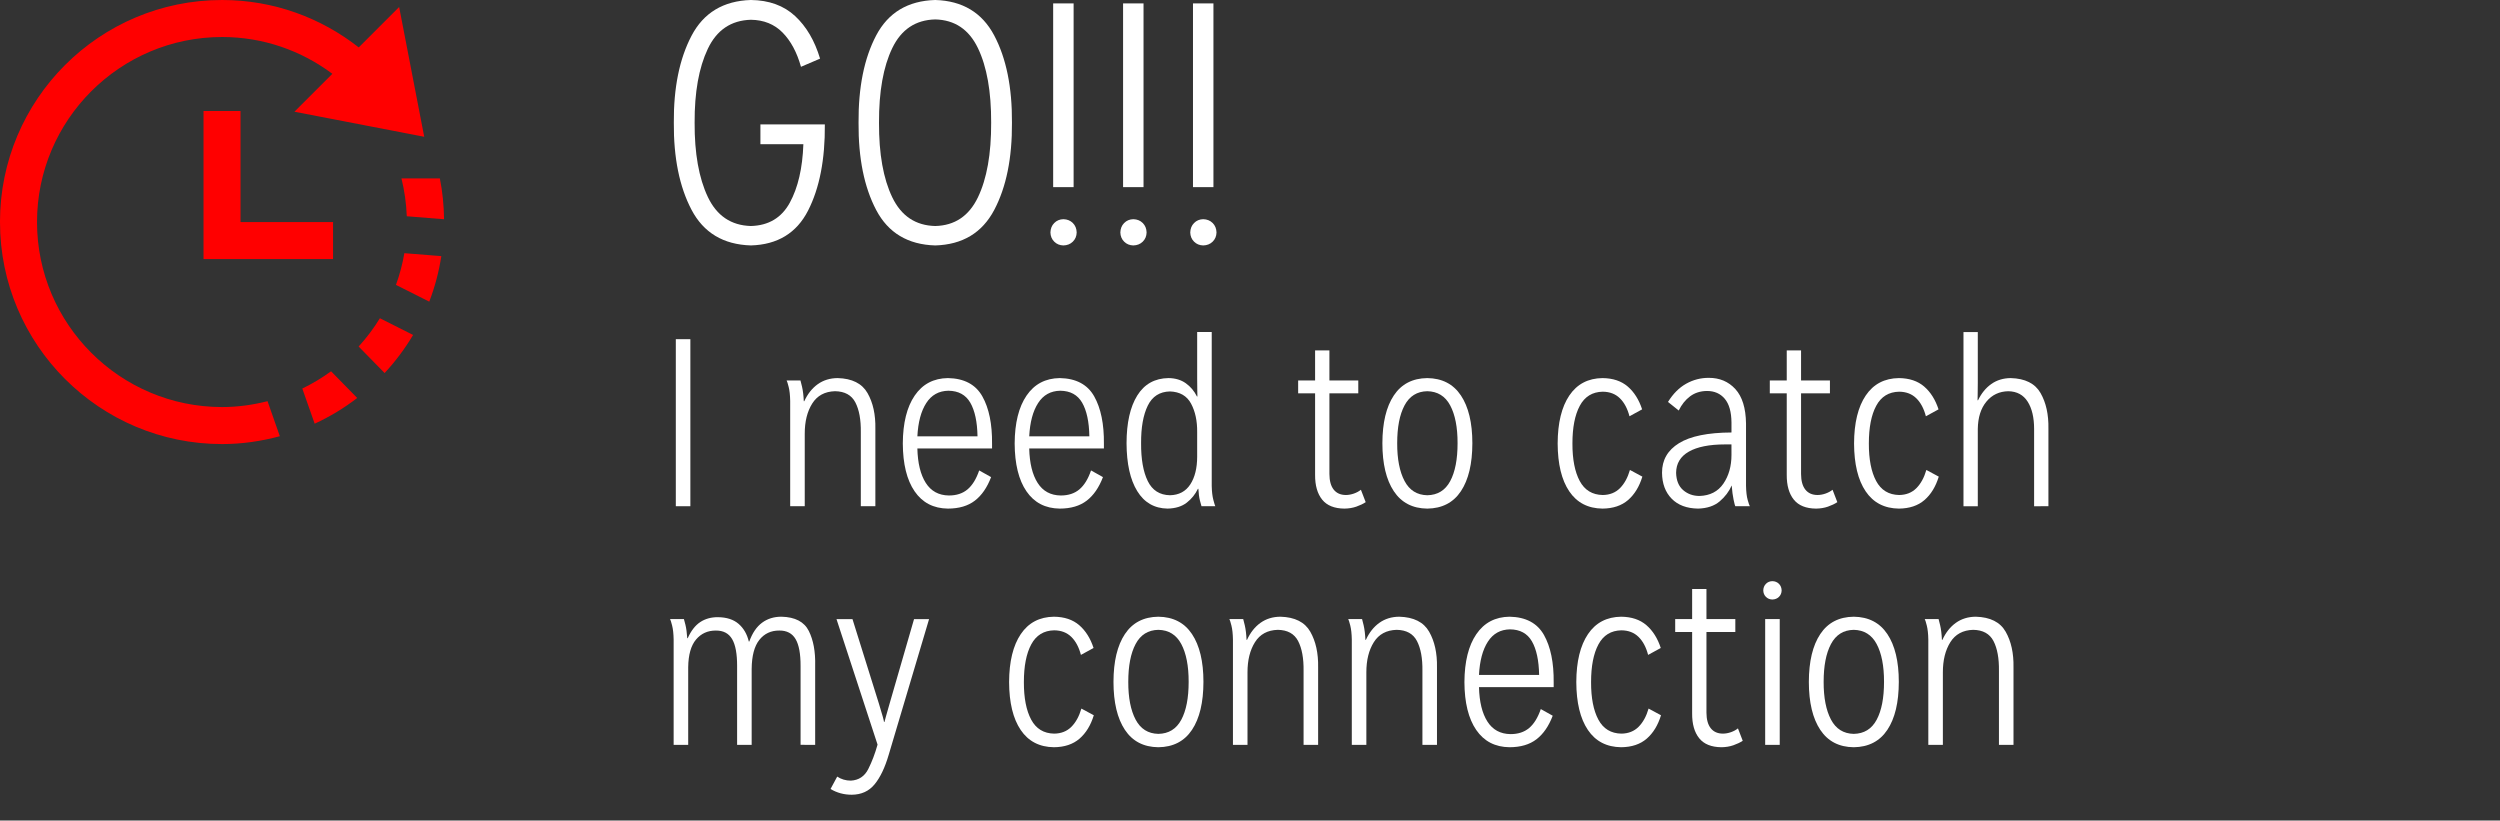 <?xml version="1.0" encoding="UTF-8" standalone="no"?>
<!-- Created with Inkscape (http://www.inkscape.org/) -->

<svg
   xmlns:dc="http://purl.org/dc/elements/1.1/"
   xmlns:cc="http://creativecommons.org/ns#"
   xmlns:rdf="http://www.w3.org/1999/02/22-rdf-syntax-ns#"
   xmlns:svg="http://www.w3.org/2000/svg"
   xmlns="http://www.w3.org/2000/svg"
   xmlns:sodipodi="http://sodipodi.sourceforge.net/DTD/sodipodi-0.dtd"
   xmlns:inkscape="http://www.inkscape.org/namespaces/inkscape"
   width="293.348"
   height="96.28"
   id="svg7916"
   version="1.1"
   inkscape:version="0.48.4 r9939"
   sodipodi:docname="info_btn.svg">
  <rect width="100%" height="100%" fill="#333333" stroke="none"/>
  <defs
     id="defs7918" />
  <sodipodi:namedview
     id="base"
     pagecolor="#ffffff"
     bordercolor="#666666"
     borderopacity="1.0"
     inkscape:pageopacity="0.0"
     inkscape:pageshadow="2"
     inkscape:zoom="0.35"
     inkscape:cx="-185.28787"
     inkscape:cy="97.622698"
     inkscape:document-units="px"
     inkscape:current-layer="layer1"
     showgrid="false"
     fit-margin-top="0"
     fit-margin-left="0"
     fit-margin-right="0"
     fit-margin-bottom="0"
     inkscape:window-width="1366"
     inkscape:window-height="705"
     inkscape:window-x="-8"
     inkscape:window-y="-8"
     inkscape:window-maximized="1" />
  <g
     inkscape:label="Layer 1"
     inkscape:groupmode="layer"
     id="layer1"
     transform="translate(-218.859,-533.705)">
    <g
       transform="translate(-1001.712,96.815)"
       id="g7657">
      <g
         style="font-size:40px;font-style:normal;font-weight:normal;line-height:100%;letter-spacing:0px;word-spacing:0px;fill:#ffffff;fill-opacity:1;stroke:none;font-family:Sans"
         id="text6251-3-3">
        <path
           inkscape:connector-curvature="0"
           d="m 1314.838,453.81 c -0.099,2.815 -0.631,5.105 -1.595,6.87 -0.964,1.765 -2.486,2.675 -4.565,2.73 -2.322,-0.065 -4.008,-1.205 -5.055,-3.42 -1.048,-2.215 -1.562,-5.115 -1.545,-8.7 -0.018,-3.566 0.497,-6.454 1.545,-8.665 1.047,-2.211 2.732,-3.349 5.055,-3.415 1.515,0.02 2.755,0.52 3.72,1.5 0.965,0.98 1.685,2.32 2.16,4.02 l 2.24,-0.96 c -0.631,-2.107 -1.609,-3.773 -2.935,-5 -1.326,-1.227 -3.054,-1.853 -5.185,-1.88 -3.229,0.1 -5.551,1.5 -6.965,4.2 -1.414,2.7 -2.106,6.1 -2.075,10.2 -0.031,4.117 0.661,7.522 2.075,10.215 1.414,2.692 3.736,4.087 6.965,4.185 3.127,-0.089 5.363,-1.451 6.71,-4.085 1.347,-2.634 2.003,-6.006 1.97,-10.115 l -7.56,0 0,2.32 z"
           style="fill:#ffffff;font-family:Mission Gothic Light;-inkscape-font-specification:Mission Gothic Light"
           id="path7816" />
        <path
           inkscape:connector-curvature="0"
           d="m 1330.313,465.69 c 3.192,-0.092 5.497,-1.477 6.915,-4.155 1.417,-2.677 2.112,-6.092 2.085,-10.245 0.027,-4.152 -0.667,-7.567 -2.085,-10.245 -1.417,-2.677 -3.723,-4.062 -6.915,-4.155 -3.21,0.092 -5.52,1.478 -6.93,4.155 -1.41,2.677 -2.1,6.092 -2.07,10.245 -0.03,4.152 0.66,7.567 2.07,10.245 1.41,2.677 3.72,4.062 6.93,4.155 z m 0,-2.28 c -2.305,-0.055 -3.985,-1.175 -5.04,-3.36 -1.055,-2.185 -1.575,-5.105 -1.56,-8.76 -0.015,-3.655 0.505,-6.575 1.56,-8.76 1.055,-2.185 2.735,-3.305 5.04,-3.36 2.286,0.055 3.954,1.175 5.005,3.36 1.051,2.185 1.569,5.105 1.555,8.76 0.014,3.655 -0.504,6.575 -1.555,8.76 -1.051,2.185 -2.719,3.305 -5.005,3.36 z"
           style="fill:#ffffff;font-family:Mission Gothic Light;-inkscape-font-specification:Mission Gothic Light"
           id="path7818" />
        <path
           inkscape:connector-curvature="0"
           d="m 1346.548,458.85 0,-21.56 -2.4,0 0,21.56 z m 0.36,5.32 c -0.01,-0.45 -0.16,-0.82 -0.45,-1.11 -0.29,-0.29 -0.66,-0.44 -1.11,-0.45 -0.431,0.01 -0.789,0.16 -1.075,0.45 -0.286,0.29 -0.434,0.66 -0.445,1.11 0.011,0.431 0.159,0.789 0.445,1.075 0.286,0.286 0.644,0.434 1.075,0.445 0.45,-0.011 0.82,-0.159 1.11,-0.445 0.29,-0.286 0.44,-0.644 0.45,-1.075 z"
           style="fill:#ffffff;font-family:Mission Gothic Light;-inkscape-font-specification:Mission Gothic Light"
           id="path7820" />
        <path
           inkscape:connector-curvature="0"
           d="m 1354.752,458.85 0,-21.56 -2.4,0 0,21.56 z m 0.36,5.32 c -0.01,-0.45 -0.16,-0.82 -0.45,-1.11 -0.29,-0.29 -0.66,-0.44 -1.11,-0.45 -0.431,0.01 -0.789,0.16 -1.075,0.45 -0.286,0.29 -0.434,0.66 -0.445,1.11 0.011,0.431 0.159,0.789 0.445,1.075 0.286,0.286 0.644,0.434 1.075,0.445 0.45,-0.011 0.82,-0.159 1.11,-0.445 0.29,-0.286 0.44,-0.644 0.45,-1.075 z"
           style="fill:#ffffff;font-family:Mission Gothic Light;-inkscape-font-specification:Mission Gothic Light"
           id="path7822" />
        <path
           inkscape:connector-curvature="0"
           d="m 1362.955,458.85 0,-21.56 -2.4,0 0,21.56 z m 0.36,5.32 c -0.01,-0.45 -0.16,-0.82 -0.45,-1.11 -0.29,-0.29 -0.66,-0.44 -1.11,-0.45 -0.431,0.01 -0.789,0.16 -1.075,0.45 -0.286,0.29 -0.434,0.66 -0.445,1.11 0.011,0.431 0.159,0.789 0.445,1.075 0.286,0.286 0.644,0.434 1.075,0.445 0.45,-0.011 0.82,-0.159 1.11,-0.445 0.29,-0.286 0.44,-0.644 0.45,-1.075 z"
           style="fill:#ffffff;font-family:Mission Gothic Light;-inkscape-font-specification:Mission Gothic Light"
           id="path7824" />
        <path
           inkscape:connector-curvature="0"
           d="m 1301.578,496.29 0,-19.6 -1.708,0 0,19.6 z"
           style="font-size:28px;line-height:100%;fill:#ffffff;font-family:Mission Gothic Light;-inkscape-font-specification:Mission Gothic Light"
           id="path7826" />
        <path
           inkscape:connector-curvature="0"
           d="m 1323.286,496.29 0,-9.1 c 0.031,-1.656 -0.276,-3.048 -0.92,-4.175 -0.645,-1.128 -1.812,-1.714 -3.503,-1.76 -0.898,0.006 -1.678,0.246 -2.338,0.717 -0.66,0.472 -1.188,1.138 -1.582,1.998 l -0.056,0 c -0.029,-0.665 -0.097,-1.232 -0.206,-1.701 -0.109,-0.469 -0.171,-0.714 -0.185,-0.735 l -1.624,0 c 0.054,0.09 0.135,0.344 0.241,0.763 0.107,0.419 0.166,0.967 0.178,1.645 l 0,12.348 1.708,0 0,-8.512 c 0,-1.42 0.289,-2.598 0.875,-3.531 0.586,-0.934 1.479,-1.418 2.681,-1.452 1.143,0.019 1.937,0.457 2.384,1.316 0.446,0.859 0.66,2.025 0.64,3.5 l 0,8.68 z"
           style="font-size:28px;line-height:100%;fill:#ffffff;font-family:Mission Gothic Light;-inkscape-font-specification:Mission Gothic Light"
           id="path7828" />
        <path
           inkscape:connector-curvature="0"
           d="m 1335.467,492.09 c -0.342,1.004 -0.799,1.746 -1.369,2.226 -0.57,0.479 -1.299,0.717 -2.188,0.714 -1.19,-0.016 -2.093,-0.509 -2.709,-1.477 -0.616,-0.968 -0.945,-2.315 -0.987,-4.039 l 8.764,0 0,-0.532 c 0.026,-2.331 -0.355,-4.193 -1.141,-5.586 -0.786,-1.393 -2.133,-2.107 -4.039,-2.142 -1.678,0.022 -2.977,0.706 -3.895,2.051 -0.919,1.345 -1.384,3.219 -1.397,5.621 0.011,2.413 0.472,4.286 1.386,5.617 0.913,1.332 2.216,2.007 3.906,2.026 1.303,-0.002 2.358,-0.313 3.164,-0.934 0.806,-0.621 1.441,-1.542 1.904,-2.761 z m -7.252,-4.004 c 0.085,-1.656 0.433,-2.957 1.043,-3.902 0.61,-0.946 1.476,-1.427 2.597,-1.445 1.178,0.011 2.035,0.479 2.569,1.403 0.534,0.925 0.817,2.239 0.847,3.944 z"
           style="font-size:28px;line-height:100%;fill:#ffffff;font-family:Mission Gothic Light;-inkscape-font-specification:Mission Gothic Light"
           id="path7830" />
        <path
           inkscape:connector-curvature="0"
           d="m 1348.592,492.09 c -0.342,1.004 -0.799,1.746 -1.369,2.226 -0.57,0.479 -1.299,0.717 -2.188,0.714 -1.19,-0.016 -2.093,-0.509 -2.709,-1.477 -0.616,-0.968 -0.945,-2.315 -0.987,-4.039 l 8.764,0 0,-0.532 c 0.026,-2.331 -0.355,-4.193 -1.141,-5.586 -0.786,-1.393 -2.133,-2.107 -4.039,-2.142 -1.678,0.022 -2.977,0.706 -3.895,2.051 -0.919,1.345 -1.384,3.219 -1.397,5.621 0.011,2.413 0.472,4.286 1.386,5.617 0.913,1.332 2.216,2.007 3.906,2.026 1.303,-0.002 2.358,-0.313 3.164,-0.934 0.806,-0.621 1.441,-1.542 1.904,-2.761 z m -7.252,-4.004 c 0.085,-1.656 0.433,-2.957 1.043,-3.902 0.61,-0.946 1.476,-1.427 2.597,-1.445 1.178,0.011 2.035,0.479 2.569,1.403 0.534,0.925 0.817,2.239 0.847,3.944 z"
           style="font-size:28px;line-height:100%;fill:#ffffff;font-family:Mission Gothic Light;-inkscape-font-specification:Mission Gothic Light"
           id="path7832" />
        <path
           inkscape:connector-curvature="0"
           d="m 1363.174,496.29 c -0.042,-0.078 -0.119,-0.328 -0.231,-0.749 -0.112,-0.421 -0.175,-0.965 -0.189,-1.631 l 0,-18.06 -1.708,0 0,5.488 c 0,0.515 0.01,0.983 0.014,1.403 0.01,0.421 0.013,0.643 0.014,0.668 l -0.056,0 c -0.321,-0.641 -0.757,-1.158 -1.309,-1.55 -0.552,-0.393 -1.226,-0.594 -2.023,-0.605 -1.614,0.023 -2.838,0.705 -3.671,2.047 -0.834,1.342 -1.252,3.208 -1.256,5.596 0.01,2.402 0.426,4.276 1.253,5.621 0.827,1.345 2.015,2.029 3.563,2.051 0.93,-0.02 1.681,-0.253 2.251,-0.7 0.57,-0.447 1.005,-0.988 1.306,-1.624 l 0.056,0 c 0.026,0.544 0.086,1.003 0.182,1.379 0.096,0.376 0.156,0.597 0.182,0.665 z m -2.128,-5.824 c 0,1.353 -0.271,2.441 -0.808,3.265 -0.537,0.824 -1.332,1.248 -2.384,1.27 -1.207,-0.023 -2.076,-0.579 -2.607,-1.666 -0.531,-1.087 -0.792,-2.567 -0.78,-4.438 -0.011,-1.846 0.249,-3.313 0.78,-4.403 0.531,-1.09 1.401,-1.647 2.607,-1.673 1.162,0.041 1.988,0.519 2.478,1.435 0.49,0.916 0.728,2.024 0.714,3.325 z"
           style="font-size:28px;line-height:100%;fill:#ffffff;font-family:Mission Gothic Light;-inkscape-font-specification:Mission Gothic Light"
           id="path7834" />
        <path
           inkscape:connector-curvature="0"
           d="m 1380.259,494.358 c -0.231,0.185 -0.504,0.333 -0.819,0.444 -0.315,0.111 -0.63,0.169 -0.945,0.172 -0.62,-0.003 -1.095,-0.214 -1.428,-0.633 -0.333,-0.419 -0.5,-1.03 -0.504,-1.83 l 0,-9.464 3.388,0 0,-1.512 -3.388,0 0,-3.528 -1.68,0 0,3.528 -1.988,0 0,1.512 1.988,0 0,9.548 c -0.01,1.256 0.271,2.23 0.83,2.922 0.558,0.692 1.43,1.044 2.615,1.053 0.506,-0.007 0.971,-0.084 1.393,-0.231 0.422,-0.147 0.789,-0.322 1.099,-0.525 z"
           style="font-size:28px;line-height:100%;fill:#ffffff;font-family:Mission Gothic Light;-inkscape-font-specification:Mission Gothic Light"
           id="path7836" />
        <path
           inkscape:connector-curvature="0"
           d="m 1388.045,495.002 c -1.2,-0.025 -2.09,-0.584 -2.667,-1.676 -0.578,-1.093 -0.865,-2.568 -0.861,-4.427 0,-1.871 0.283,-3.351 0.861,-4.438 0.578,-1.087 1.466,-1.643 2.667,-1.666 1.214,0.023 2.111,0.579 2.691,1.666 0.58,1.087 0.869,2.567 0.865,4.438 0,1.884 -0.284,3.366 -0.865,4.448 -0.58,1.082 -1.478,1.634 -2.691,1.655 z m 0,1.568 c 1.739,-0.02 3.055,-0.701 3.948,-2.04 0.892,-1.34 1.341,-3.217 1.344,-5.631 0,-2.401 -0.452,-4.27 -1.344,-5.607 -0.892,-1.337 -2.208,-2.016 -3.948,-2.037 -1.726,0.021 -3.034,0.7 -3.924,2.037 -0.89,1.337 -1.336,3.206 -1.341,5.607 0,2.414 0.451,4.292 1.341,5.631 0.89,1.34 2.197,2.02 3.924,2.04 z"
           style="font-size:28px;line-height:100%;fill:#ffffff;font-family:Mission Gothic Light;-inkscape-font-specification:Mission Gothic Light"
           id="path7838" />
        <path
           inkscape:connector-curvature="0"
           d="m 1411.827,492.034 c -0.263,0.906 -0.654,1.62 -1.176,2.142 -0.521,0.521 -1.193,0.787 -2.016,0.798 -1.226,-0.023 -2.127,-0.572 -2.702,-1.648 -0.575,-1.076 -0.86,-2.543 -0.854,-4.399 0,-1.87 0.284,-3.345 0.865,-4.424 0.58,-1.079 1.478,-1.63 2.692,-1.652 0.824,0.008 1.493,0.265 2.009,0.77 0.516,0.505 0.891,1.21 1.127,2.114 l 1.484,-0.812 c -0.37,-1.133 -0.932,-2.024 -1.683,-2.674 -0.752,-0.65 -1.74,-0.981 -2.964,-0.994 -1.689,0.02 -2.987,0.701 -3.892,2.04 -0.905,1.34 -1.363,3.217 -1.372,5.631 0.01,2.413 0.461,4.286 1.361,5.617 0.9,1.332 2.201,2.007 3.902,2.026 1.24,-0.011 2.239,-0.346 2.999,-1.004 0.76,-0.659 1.319,-1.574 1.677,-2.747 z"
           style="font-size:28px;line-height:100%;fill:#ffffff;font-family:Mission Gothic Light;-inkscape-font-specification:Mission Gothic Light"
           id="path7840" />
        <path
           inkscape:connector-curvature="0"
           d="m 1425.897,496.29 c -0.055,-0.086 -0.141,-0.334 -0.256,-0.742 -0.115,-0.408 -0.179,-0.964 -0.193,-1.666 l 0,-7.308 c -0.026,-1.803 -0.443,-3.146 -1.25,-4.028 -0.807,-0.883 -1.846,-1.322 -3.118,-1.319 -0.947,-0.003 -1.832,0.227 -2.656,0.689 -0.824,0.463 -1.535,1.175 -2.131,2.138 l 1.26,1.008 c 0.335,-0.696 0.778,-1.25 1.327,-1.662 0.549,-0.412 1.208,-0.624 1.978,-0.633 0.88,-0.002 1.577,0.303 2.093,0.913 0.516,0.611 0.779,1.538 0.791,2.782 l 0,1.176 c -2.765,0.012 -4.816,0.429 -6.153,1.253 -1.337,0.824 -2.002,1.983 -1.995,3.479 0.012,1.265 0.387,2.277 1.127,3.034 0.74,0.758 1.773,1.146 3.101,1.165 1.055,-0.027 1.899,-0.309 2.53,-0.843 0.632,-0.535 1.104,-1.159 1.417,-1.872 0.051,0.66 0.124,1.216 0.221,1.669 0.096,0.453 0.163,0.709 0.2,0.766 z m -2.156,-6.02 c 0,1.328 -0.32,2.452 -0.952,3.374 -0.632,0.922 -1.566,1.402 -2.8,1.442 -0.751,-10e-4 -1.391,-0.23 -1.918,-0.686 -0.527,-0.456 -0.803,-1.133 -0.826,-2.03 0.01,-1.094 0.508,-1.923 1.494,-2.485 0.986,-0.562 2.401,-0.845 4.245,-0.847 0.252,10e-6 0.504,10e-6 0.756,0 z"
           style="font-size:28px;line-height:100%;fill:#ffffff;font-family:Mission Gothic Light;-inkscape-font-specification:Mission Gothic Light"
           id="path7842" />
        <path
           inkscape:connector-curvature="0"
           d="m 1435.602,494.358 c -0.231,0.185 -0.504,0.333 -0.819,0.444 -0.315,0.111 -0.63,0.169 -0.945,0.172 -0.62,-0.003 -1.095,-0.214 -1.428,-0.633 -0.333,-0.419 -0.5,-1.03 -0.504,-1.83 l 0,-9.464 3.388,0 0,-1.512 -3.388,0 0,-3.528 -1.68,0 0,3.528 -1.988,0 0,1.512 1.988,0 0,9.548 c -0.01,1.256 0.271,2.23 0.83,2.922 0.558,0.692 1.43,1.044 2.614,1.053 0.506,-0.007 0.971,-0.084 1.393,-0.231 0.422,-0.147 0.789,-0.322 1.099,-0.525 z"
           style="font-size:28px;line-height:100%;fill:#ffffff;font-family:Mission Gothic Light;-inkscape-font-specification:Mission Gothic Light"
           id="path7844" />
        <path
           inkscape:connector-curvature="0"
           d="m 1446.609,492.034 c -0.263,0.906 -0.654,1.62 -1.176,2.142 -0.521,0.521 -1.194,0.787 -2.016,0.798 -1.226,-0.023 -2.127,-0.572 -2.702,-1.648 -0.575,-1.076 -0.86,-2.543 -0.854,-4.399 0,-1.87 0.284,-3.345 0.865,-4.424 0.58,-1.079 1.478,-1.63 2.691,-1.652 0.824,0.008 1.493,0.265 2.009,0.77 0.516,0.505 0.891,1.21 1.127,2.114 l 1.484,-0.812 c -0.37,-1.133 -0.932,-2.024 -1.683,-2.674 -0.752,-0.65 -1.74,-0.981 -2.965,-0.994 -1.689,0.02 -2.987,0.701 -3.892,2.04 -0.905,1.34 -1.363,3.217 -1.372,5.631 0.01,2.413 0.461,4.286 1.361,5.617 0.9,1.332 2.201,2.007 3.902,2.026 1.24,-0.011 2.239,-0.346 2.999,-1.004 0.76,-0.659 1.319,-1.574 1.677,-2.747 z"
           style="font-size:28px;line-height:100%;fill:#ffffff;font-family:Mission Gothic Light;-inkscape-font-specification:Mission Gothic Light"
           id="path7846" />
        <path
           inkscape:connector-curvature="0"
           d="m 1460.931,496.29 0,-9.1 c 0.031,-1.656 -0.276,-3.048 -0.92,-4.175 -0.645,-1.128 -1.812,-1.714 -3.503,-1.76 -0.87,0.007 -1.629,0.238 -2.275,0.693 -0.646,0.455 -1.167,1.092 -1.561,1.911 l -0.056,0 c 0,-0.032 0.01,-0.269 0.014,-0.71 0.01,-0.442 0.013,-0.895 0.014,-1.361 l 0,-5.936 -1.68,0 0,20.44 1.68,0 0,-9.072 c 0.02,-1.348 0.358,-2.418 1.015,-3.209 0.657,-0.792 1.513,-1.196 2.569,-1.214 1.008,0.02 1.764,0.428 2.268,1.225 0.504,0.797 0.756,1.863 0.756,3.199 l 0,9.072 z"
           style="font-size:28px;line-height:100%;fill:#ffffff;font-family:Mission Gothic Light;-inkscape-font-specification:Mission Gothic Light"
           id="path7848" />
        <path
           inkscape:connector-curvature="0"
           d="m 1316.222,524.29 0,-9.296 c 0.04,-1.636 -0.208,-2.991 -0.746,-4.067 -0.537,-1.076 -1.605,-1.633 -3.203,-1.673 -0.885,-0.003 -1.648,0.234 -2.289,0.71 -0.64,0.477 -1.137,1.21 -1.491,2.201 l -0.056,0 c -0.206,-0.866 -0.606,-1.556 -1.197,-2.068 -0.592,-0.513 -1.397,-0.775 -2.415,-0.787 -0.797,-0.008 -1.492,0.183 -2.082,0.57 -0.591,0.388 -1.082,1.019 -1.474,1.893 l -0.056,0 c -0.041,-0.632 -0.113,-1.16 -0.217,-1.582 -0.104,-0.422 -0.162,-0.642 -0.175,-0.658 l -1.624,0 c 0.054,0.09 0.135,0.344 0.241,0.763 0.107,0.419 0.166,0.967 0.178,1.645 l 0,12.348 1.708,0 0,-9.1 c 0.018,-1.466 0.325,-2.552 0.92,-3.258 0.596,-0.706 1.371,-1.058 2.327,-1.053 0.876,-0.006 1.511,0.328 1.907,1.004 0.396,0.676 0.591,1.732 0.585,3.167 l 0,9.24 1.708,0 0,-8.904 c 0.015,-1.535 0.314,-2.672 0.899,-3.409 0.585,-0.737 1.368,-1.104 2.348,-1.099 0.876,-0.006 1.511,0.328 1.907,1.004 0.396,0.676 0.591,1.732 0.585,3.167 l 0,9.24 z"
           style="font-size:28px;line-height:100%;fill:#ffffff;font-family:Mission Gothic Light;-inkscape-font-specification:Mission Gothic Light"
           id="path7850" />
        <path
           inkscape:connector-curvature="0"
           d="m 1323.542,524.262 c -0.292,1.046 -0.653,1.999 -1.085,2.859 -0.432,0.86 -1.115,1.317 -2.051,1.368 -0.296,-5.9e-4 -0.579,-0.041 -0.851,-0.122 -0.271,-0.081 -0.52,-0.199 -0.746,-0.353 l -0.784,1.456 c 0.377,0.224 0.771,0.392 1.183,0.504 0.412,0.112 0.848,0.168 1.309,0.168 1.128,-0.009 2.022,-0.418 2.684,-1.228 0.662,-0.81 1.214,-1.969 1.655,-3.475 l 4.732,-15.904 -1.764,0 -2.884,9.968 c -0.159,0.541 -0.296,1.02 -0.409,1.438 -0.114,0.418 -0.173,0.639 -0.178,0.661 l -0.056,0 c 0,-0.054 -0.044,-0.254 -0.137,-0.602 -0.093,-0.348 -0.243,-0.856 -0.452,-1.526 l -3.108,-9.94 -1.876,0 z"
           style="font-size:28px;line-height:100%;fill:#ffffff;font-family:Mission Gothic Light;-inkscape-font-specification:Mission Gothic Light"
           id="path7852" />
        <path
           inkscape:connector-curvature="0"
           d="m 1347.46,520.034 c -0.263,0.906 -0.654,1.62 -1.176,2.142 -0.521,0.521 -1.194,0.787 -2.016,0.798 -1.226,-0.023 -2.127,-0.572 -2.702,-1.648 -0.575,-1.076 -0.86,-2.543 -0.854,-4.399 0,-1.87 0.284,-3.345 0.865,-4.424 0.58,-1.079 1.478,-1.63 2.692,-1.652 0.824,0.008 1.493,0.265 2.009,0.77 0.516,0.505 0.891,1.21 1.127,2.114 l 1.484,-0.812 c -0.37,-1.133 -0.932,-2.024 -1.683,-2.674 -0.752,-0.65 -1.74,-0.981 -2.964,-0.994 -1.689,0.02 -2.987,0.701 -3.892,2.04 -0.905,1.34 -1.363,3.217 -1.372,5.631 0.01,2.413 0.461,4.286 1.361,5.617 0.9,1.332 2.201,2.007 3.902,2.026 1.24,-0.011 2.239,-0.346 2.999,-1.004 0.76,-0.659 1.319,-1.574 1.677,-2.747 z"
           style="font-size:28px;line-height:100%;fill:#ffffff;font-family:Mission Gothic Light;-inkscape-font-specification:Mission Gothic Light"
           id="path7854" />
        <path
           inkscape:connector-curvature="0"
           d="m 1356.49,523.002 c -1.2,-0.025 -2.09,-0.584 -2.667,-1.676 -0.578,-1.093 -0.865,-2.568 -0.861,-4.427 0,-1.871 0.283,-3.351 0.861,-4.438 0.578,-1.087 1.466,-1.643 2.667,-1.666 1.214,0.023 2.111,0.579 2.691,1.666 0.58,1.087 0.869,2.567 0.865,4.438 0,1.884 -0.284,3.366 -0.864,4.448 -0.581,1.082 -1.478,1.634 -2.692,1.655 z m 0,1.568 c 1.74,-0.02 3.055,-0.701 3.948,-2.04 0.892,-1.34 1.341,-3.217 1.344,-5.631 0,-2.401 -0.452,-4.27 -1.344,-5.607 -0.892,-1.337 -2.208,-2.016 -3.948,-2.037 -1.726,0.021 -3.034,0.7 -3.924,2.037 -0.889,1.337 -1.336,3.206 -1.34,5.607 0,2.414 0.451,4.292 1.34,5.631 0.89,1.34 2.197,2.02 3.924,2.04 z"
           style="font-size:28px;line-height:100%;fill:#ffffff;font-family:Mission Gothic Light;-inkscape-font-specification:Mission Gothic Light"
           id="path7856" />
        <path
           inkscape:connector-curvature="0"
           d="m 1375.239,524.29 0,-9.1 c 0.031,-1.656 -0.276,-3.048 -0.92,-4.175 -0.645,-1.128 -1.812,-1.714 -3.503,-1.76 -0.898,0.006 -1.678,0.246 -2.338,0.717 -0.66,0.472 -1.188,1.138 -1.582,1.998 l -0.056,0 c -0.029,-0.665 -0.097,-1.232 -0.206,-1.701 -0.109,-0.469 -0.171,-0.714 -0.185,-0.735 l -1.624,0 c 0.054,0.09 0.135,0.344 0.241,0.763 0.107,0.419 0.166,0.967 0.178,1.645 l 0,12.348 1.708,0 0,-8.512 c 0,-1.42 0.289,-2.598 0.875,-3.531 0.586,-0.934 1.479,-1.418 2.681,-1.452 1.143,0.019 1.937,0.457 2.384,1.316 0.446,0.859 0.66,2.025 0.64,3.5 l 0,8.68 z"
           style="font-size:28px;line-height:100%;fill:#ffffff;font-family:Mission Gothic Light;-inkscape-font-specification:Mission Gothic Light"
           id="path7858" />
        <path
           inkscape:connector-curvature="0"
           d="m 1389.185,524.29 0,-9.1 c 0.031,-1.656 -0.276,-3.048 -0.92,-4.175 -0.645,-1.128 -1.812,-1.714 -3.503,-1.76 -0.898,0.006 -1.678,0.246 -2.338,0.717 -0.66,0.472 -1.188,1.138 -1.582,1.998 l -0.056,0 c -0.029,-0.665 -0.097,-1.232 -0.206,-1.701 -0.109,-0.469 -0.171,-0.714 -0.185,-0.735 l -1.624,0 c 0.054,0.09 0.135,0.344 0.241,0.763 0.107,0.419 0.166,0.967 0.178,1.645 l 0,12.348 1.708,0 0,-8.512 c 0,-1.42 0.289,-2.598 0.875,-3.531 0.586,-0.934 1.479,-1.418 2.681,-1.452 1.143,0.019 1.937,0.457 2.383,1.316 0.446,0.859 0.66,2.025 0.64,3.5 l 0,8.68 z"
           style="font-size:28px;line-height:100%;fill:#ffffff;font-family:Mission Gothic Light;-inkscape-font-specification:Mission Gothic Light"
           id="path7860" />
        <path
           inkscape:connector-curvature="0"
           d="m 1401.366,520.09 c -0.342,1.004 -0.799,1.746 -1.369,2.226 -0.57,0.479 -1.299,0.717 -2.187,0.714 -1.19,-0.016 -2.093,-0.509 -2.709,-1.477 -0.616,-0.968 -0.945,-2.315 -0.987,-4.039 l 8.764,0 0,-0.532 c 0.026,-2.331 -0.355,-4.193 -1.141,-5.586 -0.786,-1.393 -2.133,-2.107 -4.039,-2.142 -1.678,0.022 -2.977,0.706 -3.896,2.051 -0.919,1.345 -1.384,3.219 -1.397,5.621 0.011,2.413 0.472,4.286 1.386,5.617 0.913,1.332 2.216,2.007 3.906,2.026 1.303,-0.002 2.358,-0.313 3.164,-0.934 0.806,-0.621 1.441,-1.542 1.904,-2.761 z m -7.252,-4.004 c 0.085,-1.656 0.433,-2.957 1.043,-3.902 0.61,-0.946 1.476,-1.427 2.597,-1.445 1.178,0.011 2.035,0.479 2.569,1.403 0.534,0.925 0.817,2.239 0.847,3.944 z"
           style="font-size:28px;line-height:100%;fill:#ffffff;font-family:Mission Gothic Light;-inkscape-font-specification:Mission Gothic Light"
           id="path7862" />
        <path
           inkscape:connector-curvature="0"
           d="m 1414.015,520.034 c -0.263,0.906 -0.654,1.62 -1.176,2.142 -0.521,0.521 -1.193,0.787 -2.016,0.798 -1.226,-0.023 -2.127,-0.572 -2.702,-1.648 -0.575,-1.076 -0.86,-2.543 -0.854,-4.399 0,-1.87 0.284,-3.345 0.865,-4.424 0.58,-1.079 1.478,-1.63 2.692,-1.652 0.824,0.008 1.493,0.265 2.009,0.77 0.516,0.505 0.891,1.21 1.127,2.114 l 1.484,-0.812 c -0.37,-1.133 -0.932,-2.024 -1.683,-2.674 -0.752,-0.65 -1.74,-0.981 -2.964,-0.994 -1.689,0.02 -2.987,0.701 -3.892,2.04 -0.905,1.34 -1.363,3.217 -1.372,5.631 0.01,2.413 0.461,4.286 1.361,5.617 0.9,1.332 2.201,2.007 3.902,2.026 1.24,-0.011 2.239,-0.346 2.999,-1.004 0.76,-0.659 1.319,-1.574 1.677,-2.747 z"
           style="font-size:28px;line-height:100%;fill:#ffffff;font-family:Mission Gothic Light;-inkscape-font-specification:Mission Gothic Light"
           id="path7864" />
        <path
           inkscape:connector-curvature="0"
           d="m 1424.501,522.358 c -0.231,0.185 -0.504,0.333 -0.819,0.444 -0.315,0.111 -0.63,0.169 -0.945,0.172 -0.62,-0.003 -1.095,-0.214 -1.428,-0.633 -0.333,-0.419 -0.5,-1.03 -0.504,-1.83 l 0,-9.464 3.388,0 0,-1.512 -3.388,0 0,-3.528 -1.68,0 0,3.528 -1.988,0 0,1.512 1.988,0 0,9.548 c -0.01,1.256 0.271,2.23 0.83,2.922 0.558,0.692 1.43,1.044 2.615,1.053 0.506,-0.007 0.971,-0.084 1.393,-0.231 0.422,-0.147 0.789,-0.322 1.099,-0.525 z"
           style="font-size:28px;line-height:100%;fill:#ffffff;font-family:Mission Gothic Light;-inkscape-font-specification:Mission Gothic Light"
           id="path7866" />
        <path
           inkscape:connector-curvature="0"
           d="m 1429.403,524.29 0,-14.756 -1.708,0 0,14.756 z m 0.224,-18.116 c -0.01,-0.315 -0.112,-0.574 -0.315,-0.777 -0.203,-0.203 -0.462,-0.308 -0.777,-0.315 -0.302,0.007 -0.552,0.112 -0.752,0.315 -0.2,0.203 -0.304,0.462 -0.311,0.777 0.01,0.302 0.111,0.552 0.311,0.752 0.2,0.2 0.451,0.304 0.752,0.311 0.315,-0.008 0.574,-0.111 0.777,-0.311 0.203,-0.2 0.308,-0.451 0.315,-0.752 z"
           style="font-size:28px;line-height:100%;fill:#ffffff;font-family:Mission Gothic Light;-inkscape-font-specification:Mission Gothic Light"
           id="path7868" />
        <path
           inkscape:connector-curvature="0"
           d="m 1438.084,523.002 c -1.2,-0.025 -2.089,-0.584 -2.667,-1.676 -0.578,-1.093 -0.865,-2.568 -0.861,-4.427 0,-1.871 0.283,-3.351 0.861,-4.438 0.578,-1.087 1.466,-1.643 2.667,-1.666 1.214,0.023 2.111,0.579 2.692,1.666 0.58,1.087 0.869,2.567 0.865,4.438 0,1.884 -0.284,3.366 -0.865,4.448 -0.58,1.082 -1.478,1.634 -2.692,1.655 z m 0,1.568 c 1.74,-0.02 3.055,-0.701 3.948,-2.04 0.892,-1.34 1.341,-3.217 1.344,-5.631 0,-2.401 -0.452,-4.27 -1.344,-5.607 -0.892,-1.337 -2.208,-2.016 -3.948,-2.037 -1.726,0.021 -3.034,0.7 -3.923,2.037 -0.89,1.337 -1.336,3.206 -1.341,5.607 0,2.414 0.451,4.292 1.341,5.631 0.89,1.34 2.197,2.02 3.923,2.04 z"
           style="font-size:28px;line-height:100%;fill:#ffffff;font-family:Mission Gothic Light;-inkscape-font-specification:Mission Gothic Light"
           id="path7870" />
        <path
           inkscape:connector-curvature="0"
           d="m 1456.833,524.29 0,-9.1 c 0.031,-1.656 -0.276,-3.048 -0.92,-4.175 -0.644,-1.128 -1.812,-1.714 -3.503,-1.76 -0.898,0.006 -1.678,0.246 -2.338,0.717 -0.66,0.472 -1.188,1.138 -1.582,1.998 l -0.056,0 c -0.029,-0.665 -0.097,-1.232 -0.206,-1.701 -0.109,-0.469 -0.171,-0.714 -0.185,-0.735 l -1.624,0 c 0.054,0.09 0.135,0.344 0.241,0.763 0.107,0.419 0.166,0.967 0.178,1.645 l 0,12.348 1.708,0 0,-8.512 c 0,-1.42 0.289,-2.598 0.875,-3.531 0.586,-0.934 1.479,-1.418 2.681,-1.452 1.143,0.019 1.937,0.457 2.384,1.316 0.446,0.859 0.66,2.025 0.64,3.5 l 0,8.68 z"
           style="font-size:28px;line-height:100%;fill:#ffffff;font-family:Mission Gothic Light;-inkscape-font-specification:Mission Gothic Light"
           id="path7872" />
      </g>
      <path
         style="fill:#ff0000"
         inkscape:connector-curvature="0"
         d="m 1244.453,449.917 v 17.369 h 15.198 v -4.342 h -10.856 v -13.027 h -4.342 z m 23.565,16.681 4.338,0.345 c -0.287,1.854 -0.762,3.639 -1.416,5.341 l -3.908,-1.965 c 0.434,-1.196 0.766,-2.438 0.986,-3.721 z m -5.532,16.991 -3.068,-3.133 c -1.055,0.773 -2.184,1.45 -3.376,2.026 l 1.452,4.123 c 1.782,-0.819 3.454,-1.832 4.991,-3.016 z m 2.662,-9.355 c -0.727,1.185 -1.561,2.295 -2.495,3.317 l 3.048,3.111 c 1.266,-1.361 2.386,-2.857 3.341,-4.468 l -3.895,-1.961 z m -44.578,-11.29 c 0,14.388 11.67,26.053 26.062,26.053 2.347,0 4.611,-0.339 6.774,-0.921 l -1.444,-4.112 c -1.709,0.434 -3.489,0.69 -5.33,0.69 -11.976,0 -21.718,-9.74 -21.718,-21.711 0,-11.972 9.742,-21.711 21.718,-21.711 4.852,0 9.321,1.615 12.938,4.318 l -4.451,4.449 15.23,2.94 -2.942,-15.226 -4.742,4.74 c -4.42,-3.469 -9.976,-5.562 -16.034,-5.562 -14.392,0 -26.062,11.665 -26.062,26.053 z m 51.614,-5.122 h -4.507 c 0.354,1.435 0.567,2.918 0.625,4.444 l 4.375,0.35 c -0.022,-1.639 -0.184,-3.244 -0.493,-4.794 z"
         id="path7512-7" />
    </g>
  </g>
</svg>
